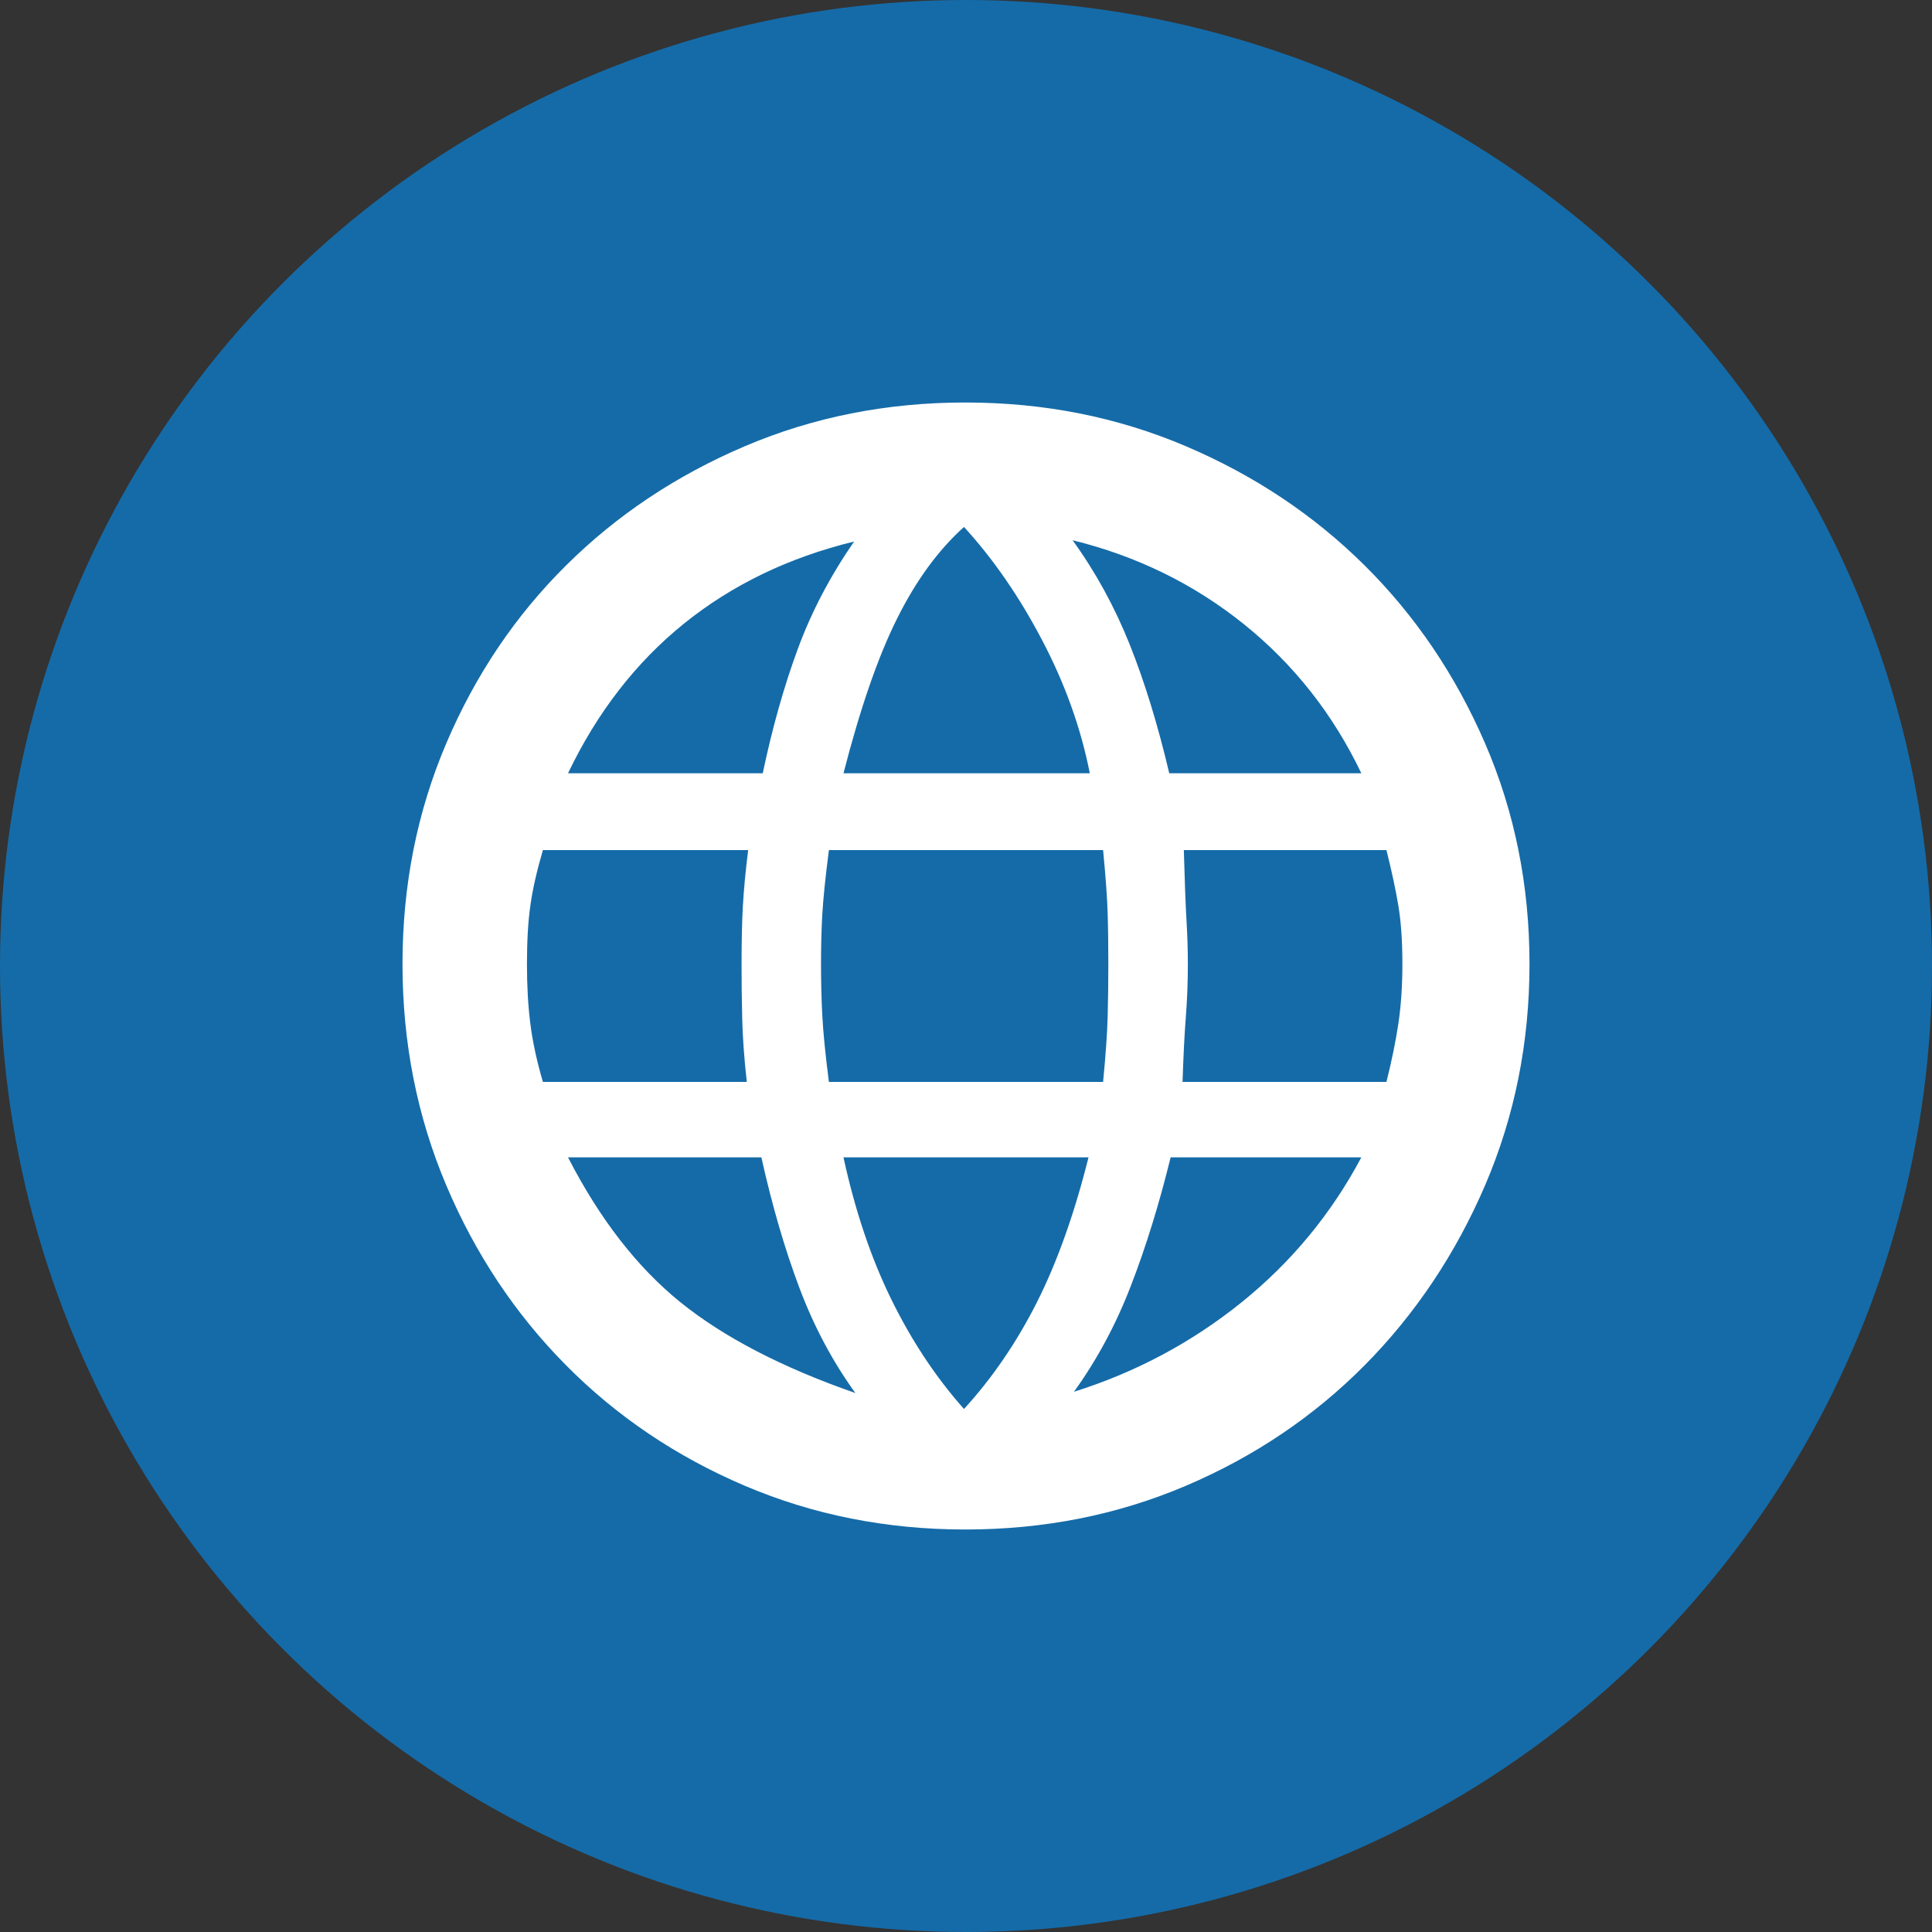 <svg width="24" height="24" viewBox="0 0 24 24" fill="none" xmlns="http://www.w3.org/2000/svg">
<rect x="0" y="0" width="24" height="24" fill="#333333" stroke="none"/>
<circle cx="12" cy="12" r="12" fill="#156BA8"/>
<path d="M11.992 19C11.016 19 10.103 18.819 9.253 18.457C8.403 18.095 7.662 17.596 7.032 16.96C6.401 16.324 5.905 15.578 5.543 14.723C5.181 13.867 5 12.951 5 11.975C5 10.999 5.181 10.086 5.543 9.236C5.905 8.386 6.401 7.649 7.032 7.024C7.662 6.398 8.403 5.905 9.253 5.543C10.103 5.181 11.016 5 11.992 5C12.968 5 13.881 5.181 14.731 5.543C15.581 5.905 16.321 6.398 16.952 7.024C17.582 7.649 18.081 8.386 18.449 9.236C18.816 10.086 19 10.999 19 11.975C19 12.951 18.816 13.867 18.449 14.723C18.081 15.578 17.582 16.324 16.952 16.96C16.321 17.596 15.581 18.095 14.731 18.457C13.881 18.819 12.968 19 11.992 19ZM11.975 17.503C12.326 17.119 12.628 16.678 12.88 16.179C13.132 15.68 13.346 15.079 13.522 14.377H10.478C10.621 15.035 10.818 15.622 11.07 16.137C11.323 16.653 11.624 17.108 11.975 17.503ZM10.626 17.305C10.341 16.911 10.108 16.472 9.927 15.989C9.746 15.507 9.59 14.969 9.458 14.377H7.056C7.451 15.145 7.917 15.745 8.455 16.179C8.992 16.612 9.716 16.988 10.626 17.305ZM13.341 17.289C14.108 17.048 14.802 16.678 15.422 16.179C16.041 15.68 16.538 15.079 16.911 14.377H14.542C14.399 14.959 14.235 15.49 14.048 15.973C13.862 16.456 13.626 16.894 13.341 17.289ZM6.744 13.44H9.277C9.244 13.143 9.225 12.88 9.22 12.65C9.214 12.419 9.212 12.195 9.212 11.975C9.212 11.701 9.217 11.463 9.228 11.26C9.239 11.057 9.261 10.824 9.294 10.56H6.744C6.667 10.824 6.615 11.054 6.588 11.252C6.56 11.449 6.546 11.69 6.546 11.975C6.546 12.249 6.56 12.496 6.588 12.716C6.615 12.935 6.667 13.176 6.744 13.44ZM10.297 13.44H13.703C13.736 13.1 13.755 12.825 13.76 12.617C13.766 12.409 13.768 12.195 13.768 11.975C13.768 11.756 13.766 11.55 13.76 11.358C13.755 11.166 13.736 10.9 13.703 10.56H10.297C10.253 10.9 10.226 11.166 10.215 11.358C10.204 11.55 10.199 11.756 10.199 11.975C10.199 12.195 10.204 12.409 10.215 12.617C10.226 12.825 10.253 13.1 10.297 13.44ZM14.69 13.44H17.223C17.289 13.176 17.338 12.935 17.371 12.716C17.404 12.496 17.421 12.249 17.421 11.975C17.421 11.69 17.404 11.449 17.371 11.252C17.338 11.054 17.289 10.824 17.223 10.56H14.706C14.717 10.955 14.728 11.246 14.739 11.432C14.75 11.619 14.756 11.8 14.756 11.975C14.756 12.206 14.747 12.425 14.731 12.633C14.714 12.842 14.701 13.111 14.69 13.44ZM14.525 9.606H16.911C16.56 8.872 16.074 8.255 15.455 7.756C14.835 7.257 14.125 6.908 13.324 6.711C13.61 7.106 13.845 7.536 14.032 8.002C14.218 8.468 14.383 9.003 14.525 9.606ZM10.478 9.606H13.538C13.428 9.047 13.231 8.496 12.946 7.953C12.661 7.41 12.337 6.941 11.975 6.546C11.657 6.832 11.38 7.21 11.145 7.682C10.909 8.153 10.687 8.795 10.478 9.606ZM7.056 9.606H9.475C9.595 9.036 9.741 8.521 9.911 8.06C10.081 7.599 10.314 7.155 10.61 6.727C9.798 6.925 9.094 7.265 8.496 7.747C7.898 8.23 7.418 8.85 7.056 9.606Z" fill="white"/>
</svg>
